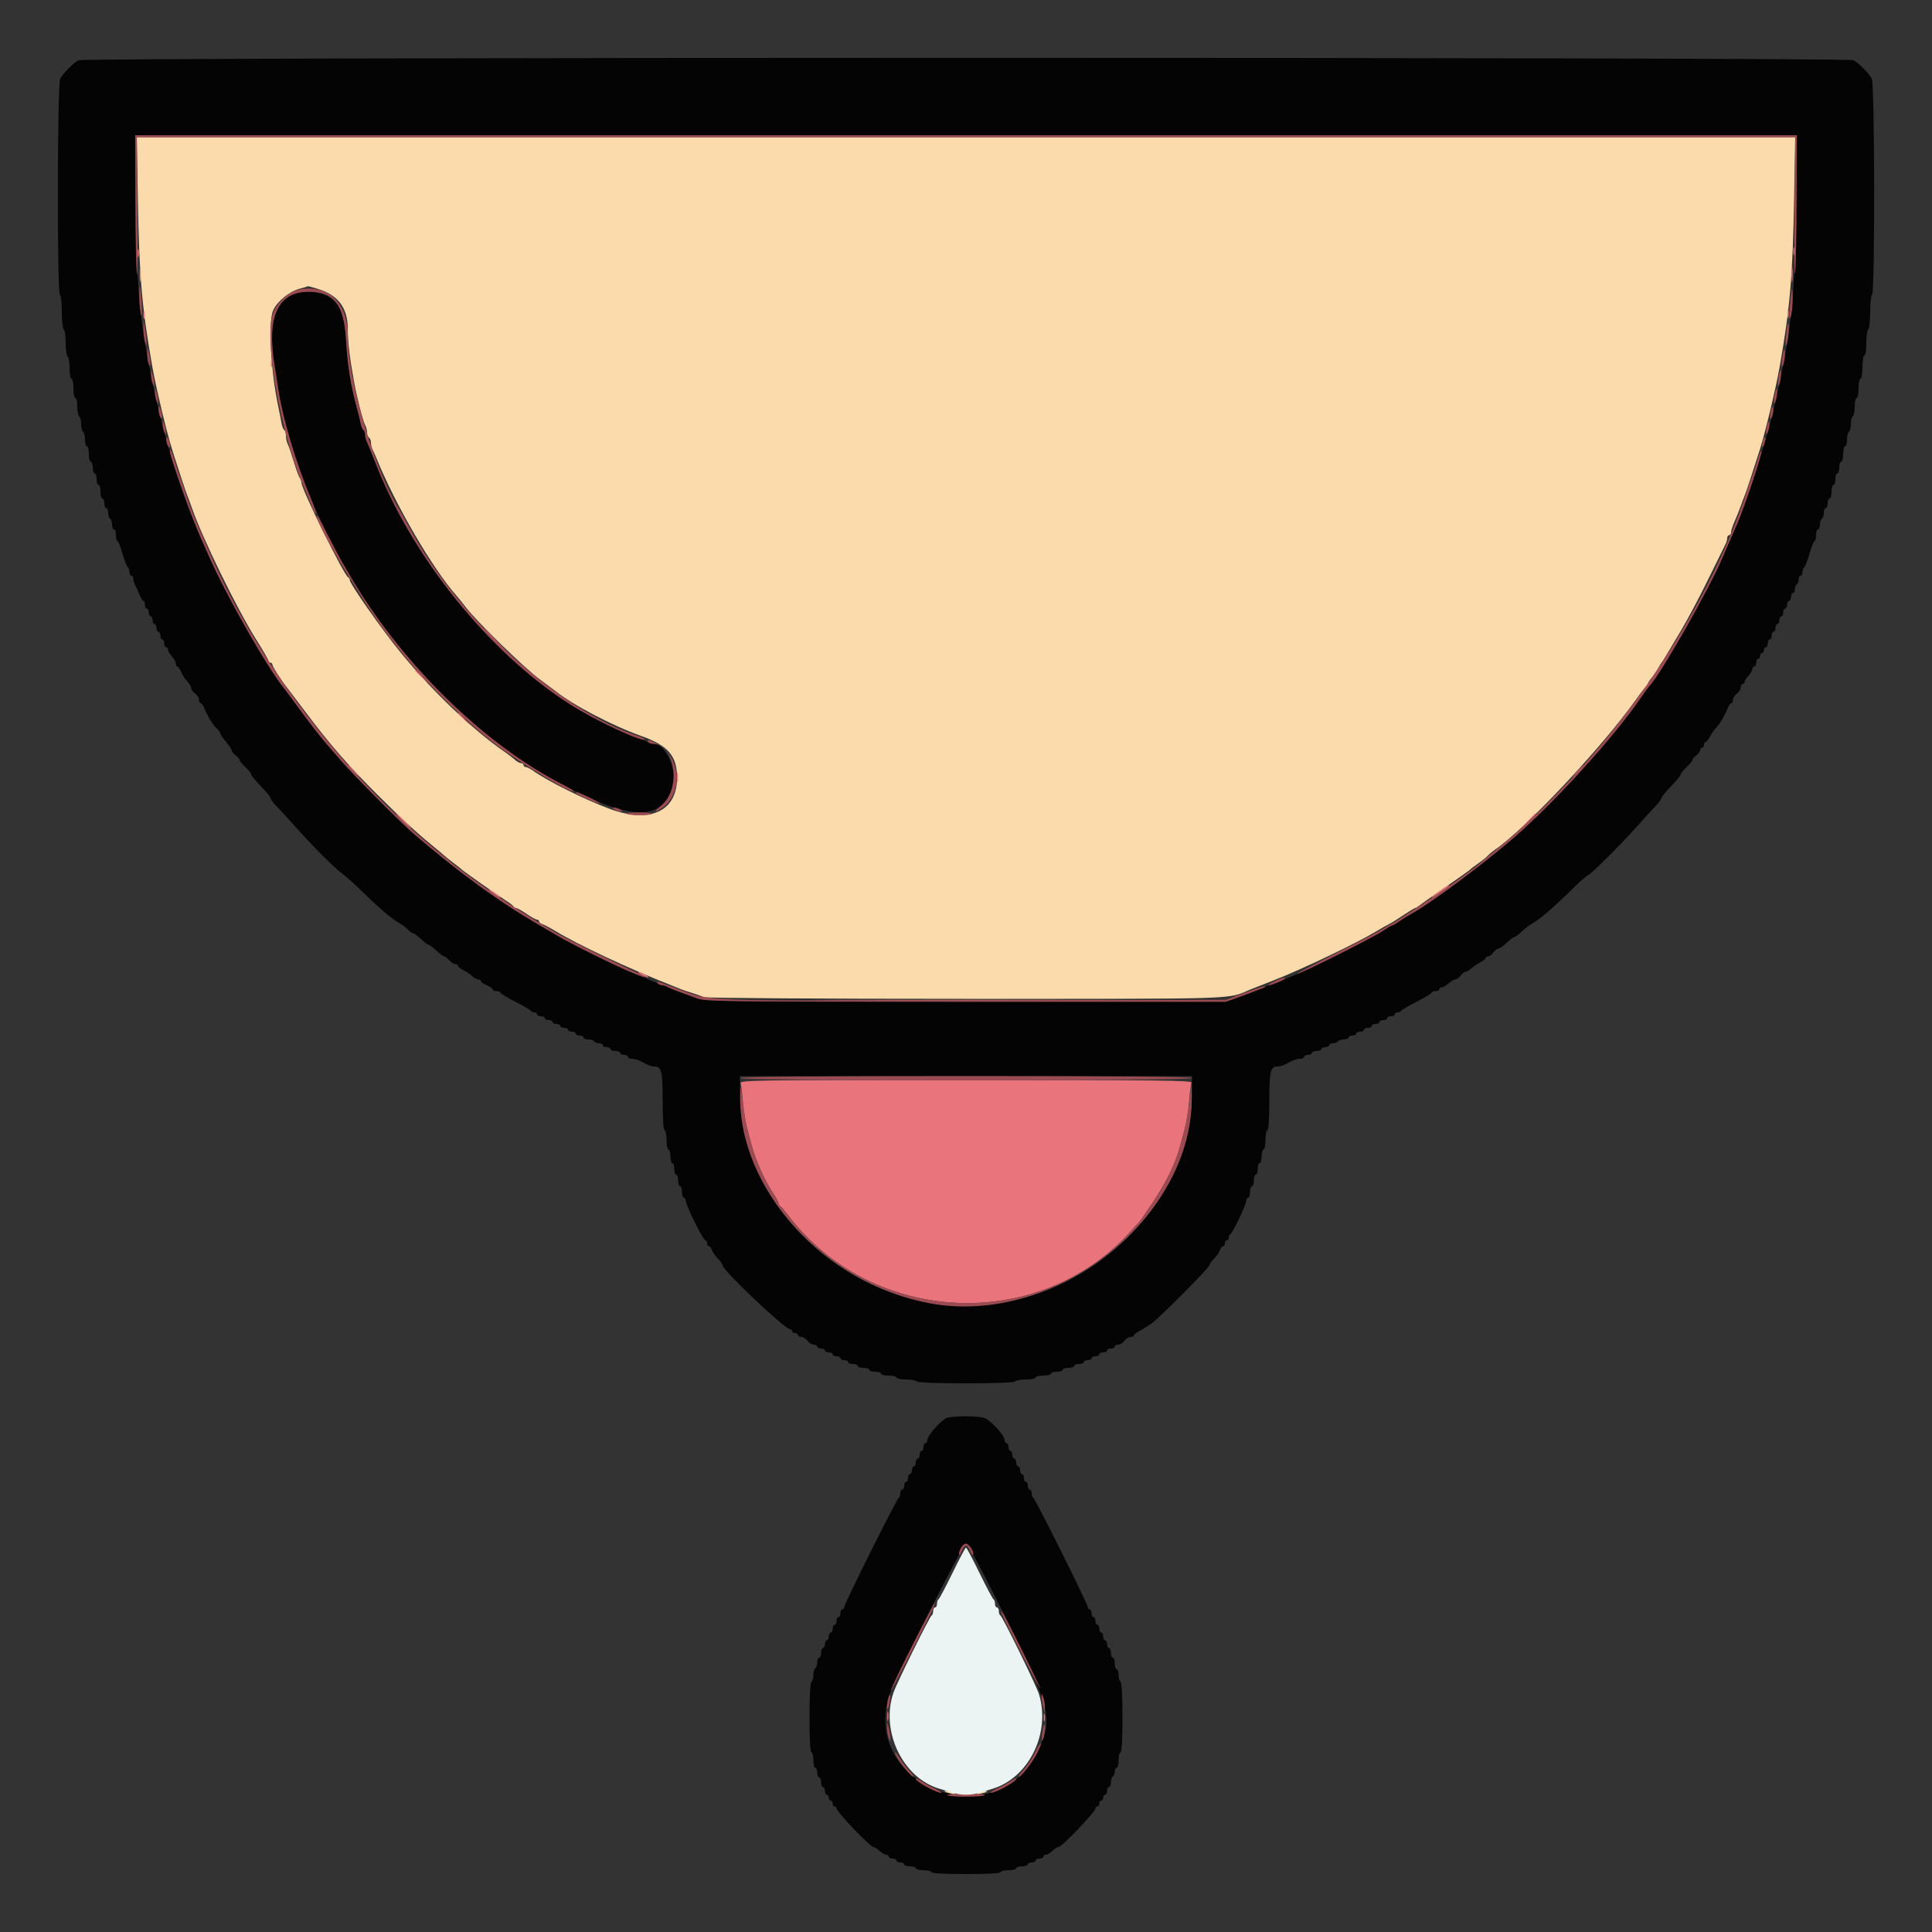 <svg id="svg" version="1.1" xmlns="http://www.w3.org/2000/svg" xmlns:xlink="http://www.w3.org/1999/xlink" width="400" height="400" viewBox="0, 0, 400,400"><rect x="0" y="0" width="400" height="400" fill="#333333" stroke="none"/><g id="svgg"><path id="path0" d="M16.200 12.482 C 15.101 13.110,13.028 15.215,12.465 16.274 C 11.858 17.415,11.795 60.626,12.400 61.000 C 12.620 61.136,12.800 62.756,12.800 64.600 C 12.800 66.444,12.980 68.064,13.200 68.200 C 13.420 68.336,13.600 69.596,13.600 71.000 C 13.600 72.404,13.780 73.664,14.000 73.800 C 14.220 73.936,14.400 75.027,14.400 76.224 C 14.400 77.421,14.580 78.400,14.800 78.400 C 15.020 78.400,15.200 79.300,15.200 80.400 C 15.200 81.500,15.380 82.400,15.600 82.400 C 15.820 82.400,16.000 83.199,16.000 84.176 C 16.000 85.153,16.180 86.064,16.400 86.200 C 16.620 86.336,16.800 87.056,16.800 87.800 C 16.800 88.544,16.980 89.264,17.200 89.400 C 17.420 89.536,17.600 90.267,17.600 91.024 C 17.600 91.781,17.780 92.400,18.000 92.400 C 18.220 92.400,18.400 93.120,18.400 94.000 C 18.400 94.880,18.580 95.600,18.800 95.600 C 19.020 95.600,19.200 96.140,19.200 96.800 C 19.200 97.460,19.380 98.000,19.600 98.000 C 19.820 98.000,20.000 98.540,20.000 99.200 C 20.000 99.860,20.180 100.400,20.400 100.400 C 20.620 100.400,20.800 101.030,20.800 101.800 C 20.800 102.570,20.980 103.200,21.200 103.200 C 21.420 103.200,21.600 103.650,21.600 104.200 C 21.600 104.750,21.780 105.200,22.000 105.200 C 22.220 105.200,22.400 105.639,22.400 106.176 C 22.400 106.713,22.580 107.264,22.800 107.400 C 23.020 107.536,23.200 108.087,23.200 108.624 C 23.200 109.161,23.380 109.600,23.600 109.600 C 23.820 109.600,24.000 110.140,24.000 110.800 C 24.000 111.460,24.137 112.000,24.305 112.000 C 24.473 112.000,24.946 113.174,25.357 114.609 C 25.768 116.043,26.261 117.314,26.452 117.432 C 26.643 117.550,26.800 117.997,26.800 118.424 C 26.800 118.851,26.980 119.200,27.200 119.200 C 27.420 119.200,27.600 119.472,27.600 119.805 C 27.600 120.138,27.768 120.723,27.974 121.105 C 28.179 121.487,28.583 122.385,28.871 123.100 C 29.160 123.815,29.531 124.400,29.698 124.400 C 29.864 124.400,30.000 124.760,30.000 125.200 C 30.000 125.640,30.180 126.000,30.400 126.000 C 30.620 126.000,30.800 126.360,30.800 126.800 C 30.800 127.240,30.980 127.600,31.200 127.600 C 31.420 127.600,31.600 127.960,31.600 128.400 C 31.600 128.840,31.780 129.200,32.000 129.200 C 32.220 129.200,32.400 129.560,32.400 130.000 C 32.400 130.440,32.580 130.800,32.800 130.800 C 33.020 130.800,33.200 131.160,33.200 131.600 C 33.200 132.040,33.380 132.400,33.600 132.400 C 33.820 132.400,34.000 132.760,34.000 133.200 C 34.000 133.640,34.180 134.000,34.400 134.000 C 34.620 134.000,34.800 134.236,34.800 134.525 C 34.800 134.813,35.160 135.436,35.600 135.908 C 36.040 136.380,36.400 137.044,36.400 137.383 C 36.400 137.722,36.536 138.000,36.702 138.000 C 36.869 138.000,37.229 138.506,37.503 139.125 C 37.776 139.744,38.360 140.636,38.800 141.108 C 39.240 141.580,39.600 142.204,39.600 142.495 C 39.600 142.786,39.960 143.283,40.400 143.600 C 40.840 143.917,41.200 144.497,41.200 144.888 C 41.200 145.280,41.362 145.600,41.561 145.600 C 41.759 145.600,42.111 146.095,42.342 146.700 C 42.922 148.221,44.065 150.073,44.900 150.846 C 45.285 151.202,45.600 151.653,45.601 151.847 C 45.601 152.041,46.141 152.830,46.800 153.600 C 47.459 154.370,47.999 155.185,47.999 155.412 C 48.000 155.638,48.360 156.083,48.800 156.400 C 49.240 156.717,49.600 157.135,49.600 157.328 C 49.600 157.521,50.140 158.183,50.800 158.800 C 51.460 159.417,52.000 160.101,52.000 160.320 C 52.000 160.539,52.900 161.638,54.000 162.761 C 55.100 163.885,56.000 164.989,56.000 165.215 C 56.000 165.442,56.585 166.230,57.300 166.968 C 58.015 167.706,59.766 169.614,61.192 171.208 C 64.928 175.385,69.167 179.626,70.904 180.924 C 71.732 181.542,73.639 183.252,75.143 184.724 C 78.581 188.089,81.348 190.438,82.729 191.161 C 83.318 191.470,84.091 192.055,84.447 192.461 C 84.803 192.868,85.271 193.200,85.488 193.200 C 85.704 193.200,86.446 193.740,87.137 194.400 C 87.828 195.060,88.548 195.600,88.737 195.600 C 88.926 195.600,89.646 196.140,90.337 196.800 C 91.028 197.460,91.746 198.000,91.934 198.000 C 92.122 198.000,92.602 198.360,93.000 198.800 C 93.398 199.240,93.966 199.600,94.262 199.600 C 94.558 199.600,94.800 199.750,94.800 199.932 C 94.800 200.115,95.295 200.520,95.900 200.832 C 96.505 201.145,97.349 201.715,97.775 202.100 C 98.202 202.485,98.787 202.800,99.075 202.800 C 99.364 202.800,99.600 202.958,99.600 203.151 C 99.600 203.345,100.140 203.727,100.800 204.000 C 101.460 204.273,102.000 204.655,102.000 204.849 C 102.000 205.042,102.360 205.200,102.800 205.200 C 103.240 205.200,103.600 205.339,103.600 205.508 C 103.600 205.678,104.995 206.529,106.700 207.400 C 108.405 208.271,109.860 209.122,109.933 209.292 C 110.007 209.461,110.322 209.600,110.633 209.600 C 110.945 209.600,111.200 209.780,111.200 210.000 C 111.200 210.220,111.560 210.400,112.000 210.400 C 112.440 210.400,112.800 210.580,112.800 210.800 C 112.800 211.020,113.160 211.200,113.600 211.200 C 114.040 211.200,114.400 211.380,114.400 211.600 C 114.400 211.820,114.760 212.000,115.200 212.000 C 115.640 212.000,116.000 212.180,116.000 212.400 C 116.000 212.620,116.360 212.800,116.800 212.800 C 117.240 212.800,117.600 212.980,117.600 213.200 C 117.600 213.420,117.960 213.600,118.400 213.600 C 118.840 213.600,119.200 213.780,119.200 214.000 C 119.200 214.220,119.560 214.400,120.000 214.400 C 120.440 214.400,120.800 214.580,120.800 214.800 C 120.800 215.020,121.239 215.200,121.776 215.200 C 122.313 215.200,122.864 215.380,123.000 215.600 C 123.136 215.820,123.597 216.000,124.024 216.000 C 124.451 216.000,124.800 216.180,124.800 216.400 C 124.800 216.620,125.160 216.800,125.600 216.800 C 126.040 216.800,126.400 216.980,126.400 217.200 C 126.400 217.420,126.850 217.600,127.400 217.600 C 127.950 217.600,128.400 217.780,128.400 218.000 C 128.400 218.220,128.760 218.400,129.200 218.400 C 129.640 218.400,130.000 218.580,130.000 218.800 C 130.000 219.020,130.362 219.200,130.805 219.200 C 131.248 219.200,131.968 219.380,132.405 219.600 C 132.842 219.820,133.558 220.180,133.995 220.400 C 134.432 220.620,135.074 220.800,135.423 220.800 C 136.972 220.800,137.200 221.718,137.200 227.971 C 137.200 231.724,137.351 234.000,137.600 234.000 C 137.820 234.000,138.000 234.900,138.000 236.000 C 138.000 237.100,138.180 238.000,138.400 238.000 C 138.620 238.000,138.800 238.630,138.800 239.400 C 138.800 240.170,138.980 240.800,139.200 240.800 C 139.420 240.800,139.600 241.340,139.600 242.000 C 139.600 242.660,139.780 243.200,140.000 243.200 C 140.220 243.200,140.400 243.740,140.400 244.400 C 140.400 245.060,140.580 245.600,140.800 245.600 C 141.020 245.600,141.200 246.140,141.200 246.800 C 141.200 247.460,141.380 248.000,141.600 248.000 C 141.820 248.000,142.000 248.304,142.000 248.676 C 142.000 249.577,145.599 256.800,146.048 256.800 C 146.242 256.800,146.400 257.070,146.400 257.400 C 146.400 257.730,146.568 258.000,146.773 258.000 C 146.978 258.000,147.262 258.366,147.404 258.813 C 147.546 259.260,148.098 260.062,148.631 260.595 C 149.164 261.128,149.600 261.737,149.600 261.949 C 149.600 262.990,162.475 275.200,163.573 275.200 C 163.808 275.200,164.000 275.380,164.000 275.600 C 164.000 275.820,164.270 276.000,164.600 276.000 C 164.930 276.000,165.200 276.180,165.200 276.400 C 165.200 276.620,165.520 276.800,165.912 276.800 C 166.303 276.800,166.883 277.160,167.200 277.600 C 167.517 278.040,168.097 278.400,168.488 278.400 C 168.880 278.400,169.200 278.580,169.200 278.800 C 169.200 279.020,169.560 279.200,170.000 279.200 C 170.440 279.200,170.800 279.380,170.800 279.600 C 170.800 279.820,171.160 280.000,171.600 280.000 C 172.040 280.000,172.400 280.180,172.400 280.400 C 172.400 280.620,172.760 280.800,173.200 280.800 C 173.640 280.800,174.000 280.980,174.000 281.200 C 174.000 281.420,174.360 281.600,174.800 281.600 C 175.240 281.600,175.600 281.780,175.600 282.000 C 175.600 282.220,176.050 282.400,176.600 282.400 C 177.150 282.400,177.600 282.580,177.600 282.800 C 177.600 283.020,178.140 283.200,178.800 283.200 C 179.460 283.200,180.000 283.380,180.000 283.600 C 180.000 283.820,180.540 284.000,181.200 284.000 C 181.860 284.000,182.400 284.180,182.400 284.400 C 182.400 284.620,183.120 284.800,184.000 284.800 C 184.880 284.800,185.600 284.980,185.600 285.200 C 185.600 285.420,186.489 285.600,187.576 285.600 C 188.663 285.600,189.664 285.780,189.800 286.000 C 189.954 286.249,193.796 286.400,200.000 286.400 C 206.204 286.400,210.046 286.249,210.200 286.000 C 210.336 285.780,211.337 285.600,212.424 285.600 C 213.511 285.600,214.400 285.420,214.400 285.200 C 214.400 284.980,215.120 284.800,216.000 284.800 C 216.880 284.800,217.600 284.620,217.600 284.400 C 217.600 284.180,218.140 284.000,218.800 284.000 C 219.460 284.000,220.000 283.820,220.000 283.600 C 220.000 283.380,220.540 283.200,221.200 283.200 C 221.860 283.200,222.400 283.020,222.400 282.800 C 222.400 282.580,222.850 282.400,223.400 282.400 C 223.950 282.400,224.400 282.220,224.400 282.000 C 224.400 281.780,224.760 281.600,225.200 281.600 C 225.640 281.600,226.000 281.420,226.000 281.200 C 226.000 280.980,226.360 280.800,226.800 280.800 C 227.240 280.800,227.600 280.620,227.600 280.400 C 227.600 280.180,227.960 280.000,228.400 280.000 C 228.840 280.000,229.200 279.820,229.200 279.600 C 229.200 279.380,229.560 279.200,230.000 279.200 C 230.440 279.200,230.800 279.020,230.800 278.800 C 230.800 278.580,231.120 278.400,231.512 278.400 C 231.903 278.400,232.483 278.040,232.800 277.600 C 233.117 277.160,233.697 276.800,234.088 276.800 C 234.480 276.800,234.800 276.650,234.800 276.468 C 234.800 276.285,235.295 275.883,235.900 275.576 C 236.505 275.268,237.630 274.569,238.400 274.023 C 240.130 272.795,250.400 262.452,250.400 261.938 C 250.400 261.732,250.836 261.128,251.369 260.595 C 251.902 260.062,252.454 259.260,252.596 258.813 C 252.738 258.366,253.022 258.000,253.227 258.000 C 253.432 258.000,253.600 257.730,253.600 257.400 C 253.600 257.070,253.780 256.800,254.000 256.800 C 254.220 256.800,254.400 256.545,254.400 256.233 C 254.400 255.922,254.541 255.607,254.714 255.533 C 255.181 255.335,258.000 249.447,258.000 248.670 C 258.000 248.302,258.180 248.000,258.400 248.000 C 258.620 248.000,258.800 247.460,258.800 246.800 C 258.800 246.140,258.980 245.600,259.200 245.600 C 259.420 245.600,259.600 245.060,259.600 244.400 C 259.600 243.740,259.780 243.200,260.000 243.200 C 260.220 243.200,260.400 242.660,260.400 242.000 C 260.400 241.340,260.580 240.800,260.800 240.800 C 261.020 240.800,261.200 240.170,261.200 239.400 C 261.200 238.630,261.380 238.000,261.600 238.000 C 261.820 238.000,262.000 237.100,262.000 236.000 C 262.000 234.900,262.180 234.000,262.400 234.000 C 262.649 234.000,262.800 231.724,262.800 227.971 C 262.800 221.718,263.028 220.800,264.577 220.800 C 264.926 220.800,265.568 220.620,266.005 220.400 C 266.442 220.180,267.158 219.820,267.595 219.600 C 268.032 219.380,268.752 219.200,269.195 219.200 C 269.638 219.200,270.000 219.020,270.000 218.800 C 270.000 218.580,270.360 218.400,270.800 218.400 C 271.240 218.400,271.600 218.220,271.600 218.000 C 271.600 217.780,272.050 217.600,272.600 217.600 C 273.150 217.600,273.600 217.420,273.600 217.200 C 273.600 216.980,273.960 216.800,274.400 216.800 C 274.840 216.800,275.200 216.620,275.200 216.400 C 275.200 216.180,275.549 216.000,275.976 216.000 C 276.403 216.000,276.864 215.820,277.000 215.600 C 277.136 215.380,277.687 215.200,278.224 215.200 C 278.761 215.200,279.200 215.020,279.200 214.800 C 279.200 214.580,279.560 214.400,280.000 214.400 C 280.440 214.400,280.800 214.220,280.800 214.000 C 280.800 213.780,281.160 213.600,281.600 213.600 C 282.040 213.600,282.400 213.420,282.400 213.200 C 282.400 212.980,282.760 212.800,283.200 212.800 C 283.640 212.800,284.000 212.620,284.000 212.400 C 284.000 212.180,284.360 212.000,284.800 212.000 C 285.240 212.000,285.600 211.820,285.600 211.600 C 285.600 211.380,285.960 211.200,286.400 211.200 C 286.840 211.200,287.200 211.020,287.200 210.800 C 287.200 210.580,287.560 210.400,288.000 210.400 C 288.440 210.400,288.800 210.220,288.800 210.000 C 288.800 209.780,289.055 209.600,289.367 209.600 C 289.678 209.600,289.993 209.461,290.067 209.292 C 290.140 209.122,291.595 208.271,293.300 207.400 C 295.005 206.529,296.400 205.678,296.400 205.508 C 296.400 205.339,296.760 205.200,297.200 205.200 C 297.640 205.200,298.000 205.020,298.000 204.800 C 298.000 204.580,298.236 204.400,298.525 204.400 C 298.813 204.400,299.436 204.040,299.908 203.600 C 300.380 203.160,301.004 202.800,301.295 202.800 C 301.586 202.800,302.083 202.440,302.400 202.000 C 302.717 201.560,303.173 201.200,303.413 201.200 C 303.653 201.200,304.198 200.885,304.625 200.500 C 305.051 200.115,305.895 199.545,306.500 199.232 C 307.105 198.920,307.600 198.515,307.600 198.332 C 307.600 198.150,307.830 198.000,308.112 198.000 C 308.393 198.000,308.883 197.640,309.200 197.200 C 309.517 196.760,309.980 196.400,310.229 196.400 C 310.478 196.400,311.246 195.860,311.937 195.200 C 312.628 194.540,313.348 194.000,313.537 194.000 C 313.726 194.000,314.431 193.475,315.103 192.833 C 315.775 192.190,316.779 191.425,317.333 191.133 C 318.722 190.399,321.539 187.977,325.277 184.300 C 327.010 182.595,328.584 181.200,328.774 181.200 C 329.211 181.200,335.830 174.610,339.000 171.019 C 340.320 169.524,341.985 167.699,342.700 166.964 C 343.415 166.228,344.000 165.442,344.000 165.215 C 344.000 164.989,344.900 163.885,346.000 162.761 C 347.100 161.638,348.000 160.539,348.000 160.320 C 348.000 160.101,348.540 159.417,349.200 158.800 C 349.860 158.183,350.400 157.521,350.400 157.328 C 350.400 157.135,350.760 156.717,351.200 156.400 C 351.640 156.083,352.000 155.593,352.000 155.312 C 352.000 155.030,352.180 154.800,352.400 154.800 C 352.620 154.800,352.800 154.530,352.800 154.200 C 352.800 153.870,352.950 153.600,353.132 153.600 C 353.315 153.600,353.719 153.105,354.030 152.500 C 354.340 151.895,354.866 151.130,355.197 150.799 C 355.967 150.031,357.119 148.113,357.658 146.700 C 357.889 146.095,358.241 145.600,358.439 145.600 C 358.638 145.600,358.800 145.280,358.800 144.888 C 358.800 144.497,359.160 143.917,359.600 143.600 C 360.040 143.283,360.400 142.703,360.400 142.312 C 360.400 141.920,360.580 141.600,360.800 141.600 C 361.020 141.600,361.200 141.412,361.200 141.183 C 361.200 140.954,361.560 140.380,362.000 139.908 C 362.440 139.436,362.800 138.813,362.800 138.525 C 362.800 138.236,362.980 138.000,363.200 138.000 C 363.420 138.000,363.600 137.640,363.600 137.200 C 363.600 136.760,363.780 136.400,364.000 136.400 C 364.220 136.400,364.400 136.130,364.400 135.800 C 364.400 135.470,364.580 135.200,364.800 135.200 C 365.020 135.200,365.200 134.930,365.200 134.600 C 365.200 134.270,365.380 134.000,365.600 134.000 C 365.820 134.000,366.000 133.640,366.000 133.200 C 366.000 132.760,366.180 132.400,366.400 132.400 C 366.620 132.400,366.800 132.040,366.800 131.600 C 366.800 131.160,366.980 130.800,367.200 130.800 C 367.420 130.800,367.600 130.440,367.600 130.000 C 367.600 129.560,367.780 129.200,368.000 129.200 C 368.220 129.200,368.400 128.840,368.400 128.400 C 368.400 127.960,368.580 127.600,368.800 127.600 C 369.020 127.600,369.200 127.240,369.200 126.800 C 369.200 126.360,369.380 126.000,369.600 126.000 C 369.820 126.000,370.000 125.640,370.000 125.200 C 370.000 124.760,370.180 124.400,370.400 124.400 C 370.620 124.400,370.800 124.040,370.800 123.600 C 370.800 123.160,370.980 122.800,371.200 122.800 C 371.420 122.800,371.600 122.451,371.600 122.024 C 371.600 121.597,371.780 121.136,372.000 121.000 C 372.220 120.864,372.400 120.403,372.400 119.976 C 372.400 119.549,372.580 119.200,372.800 119.200 C 373.020 119.200,373.200 118.851,373.200 118.424 C 373.200 117.997,373.357 117.550,373.548 117.432 C 373.739 117.314,374.232 116.043,374.643 114.609 C 375.054 113.174,375.527 112.000,375.695 112.000 C 375.863 112.000,376.000 111.460,376.000 110.800 C 376.000 110.140,376.180 109.600,376.400 109.600 C 376.620 109.600,376.800 109.161,376.800 108.624 C 376.800 108.087,376.980 107.536,377.200 107.400 C 377.420 107.264,377.600 106.713,377.600 106.176 C 377.600 105.639,377.780 105.200,378.000 105.200 C 378.220 105.200,378.400 104.750,378.400 104.200 C 378.400 103.650,378.580 103.200,378.800 103.200 C 379.020 103.200,379.200 102.570,379.200 101.800 C 379.200 101.030,379.380 100.400,379.600 100.400 C 379.820 100.400,380.000 99.860,380.000 99.200 C 380.000 98.540,380.180 98.000,380.400 98.000 C 380.620 98.000,380.800 97.460,380.800 96.800 C 380.800 96.140,380.980 95.600,381.200 95.600 C 381.420 95.600,381.600 94.880,381.600 94.000 C 381.600 93.120,381.780 92.400,382.000 92.400 C 382.220 92.400,382.400 91.781,382.400 91.024 C 382.400 90.267,382.580 89.536,382.800 89.400 C 383.020 89.264,383.200 88.544,383.200 87.800 C 383.200 87.056,383.380 86.336,383.600 86.200 C 383.820 86.064,384.000 85.153,384.000 84.176 C 384.000 83.199,384.180 82.400,384.400 82.400 C 384.620 82.400,384.800 81.500,384.800 80.400 C 384.800 79.300,384.980 78.400,385.200 78.400 C 385.422 78.400,385.600 77.333,385.600 76.000 C 385.600 74.667,385.778 73.600,386.000 73.600 C 386.225 73.600,386.400 72.475,386.400 71.024 C 386.400 69.607,386.580 68.336,386.800 68.200 C 387.020 68.064,387.200 66.444,387.200 64.600 C 387.200 62.756,387.380 61.136,387.600 61.000 C 388.205 60.626,388.142 17.415,387.535 16.274 C 386.938 15.150,384.850 13.062,383.726 12.465 C 382.476 11.800,17.363 11.817,16.200 12.482 M371.849 42.900 C 371.561 62.644,370.899 68.609,367.199 84.800 C 365.796 90.944,361.553 104.190,359.512 108.802 C 358.420 111.269,357.338 113.753,356.559 115.583 C 353.830 121.992,343.975 139.331,341.583 141.930 C 341.244 142.298,340.355 143.500,339.608 144.600 C 334.202 152.556,321.482 166.539,313.228 173.600 C 306.492 179.363,296.308 186.920,292.200 189.204 C 291.320 189.693,290.122 190.433,289.538 190.847 C 288.954 191.261,288.357 191.600,288.210 191.600 C 288.064 191.600,287.192 192.115,286.272 192.744 C 284.540 193.928,271.567 200.464,268.400 201.747 C 267.410 202.149,265.837 202.820,264.904 203.238 C 263.972 203.657,263.024 204.000,262.799 204.000 C 262.574 204.000,262.077 204.159,261.695 204.353 C 260.566 204.927,259.160 205.490,256.400 206.474 L 253.800 207.400 200.000 207.400 C 150.922 207.400,146.042 207.342,144.400 206.738 C 141.573 205.698,139.081 204.758,138.100 204.363 C 137.605 204.163,136.795 203.838,136.300 203.641 C 135.805 203.443,134.770 203.007,134.000 202.672 C 133.230 202.337,131.668 201.696,130.530 201.249 C 127.952 200.236,118.124 195.326,115.187 193.585 C 113.984 192.872,112.460 191.977,111.800 191.598 C 103.397 186.760,95.125 180.750,85.486 172.476 C 83.020 170.360,72.890 160.149,70.567 157.439 C 69.265 155.920,68.020 154.480,67.800 154.238 C 66.747 153.082,63.958 149.498,61.712 146.415 C 60.343 144.537,59.074 142.820,58.890 142.600 C 55.481 138.503,46.970 123.550,43.239 115.100 C 42.778 114.055,42.049 112.420,41.621 111.468 C 37.028 101.257,32.819 86.852,30.381 73.000 C 28.712 63.520,28.376 58.988,28.150 42.900 L 27.940 28.000 200.004 28.000 L 372.067 28.000 371.849 42.900 M60.600 60.866 C 56.681 63.028,55.536 67.480,56.821 75.554 C 57.053 77.009,57.438 79.460,57.676 81.000 C 59.220 90.963,64.829 106.100,70.720 116.200 C 71.105 116.860,71.945 118.300,72.587 119.400 C 82.196 135.872,98.659 152.591,113.281 160.726 C 128.666 169.286,135.379 170.318,138.833 164.654 C 140.846 161.351,138.406 154.003,135.295 154.000 C 135.017 154.000,134.477 153.834,134.095 153.631 C 133.713 153.428,131.870 152.671,130.000 151.949 C 108.937 143.812,87.248 120.466,77.650 95.600 C 76.928 93.730,76.172 91.887,75.969 91.505 C 75.766 91.123,75.600 90.459,75.600 90.029 C 75.600 89.599,75.441 89.149,75.246 89.029 C 75.051 88.908,74.796 88.313,74.679 87.705 C 74.562 87.097,74.268 85.880,74.027 85.000 C 72.648 79.969,71.974 75.871,71.660 70.593 C 71.329 65.017,70.643 63.236,68.164 61.513 C 66.450 60.322,62.239 59.962,60.600 60.866 M246.791 226.100 C 246.730 249.528,224.692 270.384,200.000 270.384 C 175.281 270.384,153.200 249.451,153.200 226.017 L 153.200 222.800 200.000 222.800 L 246.800 222.800 246.791 226.100 M195.800 293.670 C 194.512 294.387,192.000 297.305,192.000 298.084 C 192.000 298.478,191.820 298.800,191.600 298.800 C 191.380 298.800,191.200 299.160,191.200 299.600 C 191.200 300.040,191.020 300.400,190.800 300.400 C 190.580 300.400,190.400 300.760,190.400 301.200 C 190.400 301.640,190.220 302.000,190.000 302.000 C 189.780 302.000,189.600 302.360,189.600 302.800 C 189.600 303.240,189.420 303.600,189.200 303.600 C 188.980 303.600,188.800 303.960,188.800 304.400 C 188.800 304.840,188.620 305.200,188.400 305.200 C 188.180 305.200,188.000 305.560,188.000 306.000 C 188.000 306.440,187.820 306.800,187.600 306.800 C 187.380 306.800,187.200 307.160,187.200 307.600 C 187.200 308.040,187.020 308.400,186.800 308.400 C 186.580 308.400,186.400 308.745,186.400 309.167 C 186.400 309.588,186.262 309.993,186.093 310.067 C 185.682 310.246,174.791 332.064,174.796 332.700 C 174.798 332.975,174.620 333.200,174.400 333.200 C 174.180 333.200,174.000 333.560,174.000 334.000 C 174.000 334.440,173.820 334.800,173.600 334.800 C 173.380 334.800,173.200 335.160,173.200 335.600 C 173.200 336.040,173.020 336.400,172.800 336.400 C 172.580 336.400,172.400 336.760,172.400 337.200 C 172.400 337.640,172.220 338.000,172.000 338.000 C 171.780 338.000,171.600 338.360,171.600 338.800 C 171.600 339.240,171.420 339.600,171.200 339.600 C 170.980 339.600,170.800 339.960,170.800 340.400 C 170.800 340.840,170.620 341.200,170.400 341.200 C 170.180 341.200,170.000 341.650,170.000 342.200 C 170.000 342.750,169.820 343.200,169.600 343.200 C 169.380 343.200,169.200 343.639,169.200 344.176 C 169.200 344.713,169.020 345.264,168.800 345.400 C 168.580 345.536,168.400 346.166,168.400 346.800 C 168.400 347.434,168.220 348.064,168.000 348.200 C 167.757 348.350,167.600 351.271,167.600 355.624 C 167.600 360.141,167.748 362.800,168.000 362.800 C 168.220 362.800,168.400 363.520,168.400 364.400 C 168.400 365.280,168.580 366.000,168.800 366.000 C 169.020 366.000,169.200 366.450,169.200 367.000 C 169.200 367.550,169.380 368.000,169.600 368.000 C 169.820 368.000,170.000 368.450,170.000 369.000 C 170.000 369.550,170.180 370.000,170.400 370.000 C 170.620 370.000,170.800 370.360,170.800 370.800 C 170.800 371.240,170.980 371.600,171.200 371.600 C 171.420 371.600,171.600 371.870,171.600 372.200 C 171.600 372.530,171.780 372.800,172.000 372.800 C 172.220 372.800,172.400 373.070,172.400 373.400 C 172.400 373.730,172.580 374.000,172.800 374.000 C 173.020 374.000,173.200 374.174,173.200 374.387 C 173.200 375.124,180.147 382.400,180.852 382.400 C 181.062 382.400,181.620 382.760,182.092 383.200 C 182.564 383.640,183.187 384.000,183.475 384.000 C 183.764 384.000,184.000 384.180,184.000 384.400 C 184.000 384.620,184.360 384.800,184.800 384.800 C 185.240 384.800,185.600 384.980,185.600 385.200 C 185.600 385.420,185.960 385.600,186.400 385.600 C 186.840 385.600,187.200 385.780,187.200 386.000 C 187.200 386.220,187.740 386.400,188.400 386.400 C 189.060 386.400,189.600 386.580,189.600 386.800 C 189.600 387.020,190.320 387.200,191.200 387.200 C 192.080 387.200,192.800 387.380,192.800 387.600 C 192.800 387.852,195.467 388.000,200.000 388.000 C 204.533 388.000,207.200 387.852,207.200 387.600 C 207.200 387.380,207.920 387.200,208.800 387.200 C 209.680 387.200,210.400 387.020,210.400 386.800 C 210.400 386.580,210.940 386.400,211.600 386.400 C 212.260 386.400,212.800 386.220,212.800 386.000 C 212.800 385.780,213.160 385.600,213.600 385.600 C 214.040 385.600,214.400 385.420,214.400 385.200 C 214.400 384.980,214.760 384.800,215.200 384.800 C 215.640 384.800,216.000 384.620,216.000 384.400 C 216.000 384.180,216.236 384.000,216.525 384.000 C 216.813 384.000,217.436 383.640,217.908 383.200 C 218.380 382.760,218.938 382.400,219.148 382.400 C 219.853 382.400,226.800 375.124,226.800 374.387 C 226.800 374.174,226.980 374.000,227.200 374.000 C 227.420 374.000,227.600 373.730,227.600 373.400 C 227.600 373.070,227.780 372.800,228.000 372.800 C 228.220 372.800,228.400 372.530,228.400 372.200 C 228.400 371.870,228.580 371.600,228.800 371.600 C 229.020 371.600,229.200 371.240,229.200 370.800 C 229.200 370.360,229.380 370.000,229.600 370.000 C 229.820 370.000,230.000 369.561,230.000 369.024 C 230.000 368.487,230.180 367.936,230.400 367.800 C 230.620 367.664,230.800 367.203,230.800 366.776 C 230.800 366.349,230.980 366.000,231.200 366.000 C 231.420 366.000,231.600 365.280,231.600 364.400 C 231.600 363.520,231.780 362.800,232.000 362.800 C 232.252 362.800,232.400 360.141,232.400 355.624 C 232.400 351.271,232.243 348.350,232.000 348.200 C 231.780 348.064,231.600 347.423,231.600 346.776 C 231.600 346.129,231.420 345.600,231.200 345.600 C 230.980 345.600,230.800 345.060,230.800 344.400 C 230.800 343.740,230.620 343.200,230.400 343.200 C 230.180 343.200,230.000 342.750,230.000 342.200 C 230.000 341.650,229.820 341.200,229.600 341.200 C 229.380 341.200,229.200 340.840,229.200 340.400 C 229.200 339.960,229.020 339.600,228.800 339.600 C 228.580 339.600,228.400 339.240,228.400 338.800 C 228.400 338.360,228.220 338.000,228.000 338.000 C 227.780 338.000,227.600 337.640,227.600 337.200 C 227.600 336.760,227.420 336.400,227.200 336.400 C 226.980 336.400,226.800 336.040,226.800 335.600 C 226.800 335.160,226.620 334.800,226.400 334.800 C 226.180 334.800,226.000 334.440,226.000 334.000 C 226.000 333.560,225.820 333.200,225.600 333.200 C 225.380 333.200,225.202 332.975,225.204 332.700 C 225.209 332.064,214.318 310.246,213.907 310.067 C 213.738 309.993,213.600 309.588,213.600 309.167 C 213.600 308.745,213.420 308.400,213.200 308.400 C 212.980 308.400,212.800 308.040,212.800 307.600 C 212.800 307.160,212.620 306.800,212.400 306.800 C 212.180 306.800,212.000 306.440,212.000 306.000 C 212.000 305.560,211.820 305.200,211.600 305.200 C 211.380 305.200,211.200 304.840,211.200 304.400 C 211.200 303.960,211.020 303.600,210.800 303.600 C 210.580 303.600,210.400 303.240,210.400 302.800 C 210.400 302.360,210.220 302.000,210.000 302.000 C 209.780 302.000,209.600 301.640,209.600 301.200 C 209.600 300.760,209.420 300.400,209.200 300.400 C 208.980 300.400,208.800 300.040,208.800 299.600 C 208.800 299.160,208.620 298.800,208.400 298.800 C 208.180 298.800,208.000 298.478,208.000 298.084 C 208.000 297.291,205.504 294.482,204.105 293.700 C 202.992 293.078,196.903 293.056,195.800 293.670 M208.093 334.715 C 217.543 353.741,218.063 355.840,214.956 362.416 C 206.521 380.274,178.769 370.443,183.959 351.435 C 184.736 348.587,199.340 319.634,200.000 319.632 C 200.391 319.631,203.212 324.888,208.093 334.715 " stroke="none" fill="#050404" fill-rule="evenodd"></path><path id="path1" d="M28.542 40.900 C 28.817 57.278,29.364 63.660,31.550 76.000 C 32.323 80.367,34.470 89.343,35.615 93.000 C 36.827 96.870,38.490 101.911,38.781 102.600 C 38.967 103.040,39.336 104.030,39.600 104.800 C 41.823 111.274,48.983 125.965,53.120 132.542 C 54.484 134.710,55.600 136.645,55.600 136.842 C 55.600 137.039,55.780 137.200,56.000 137.200 C 56.220 137.200,56.400 137.393,56.400 137.628 C 56.400 138.015,58.228 140.867,59.453 142.391 C 59.723 142.726,61.426 144.980,63.240 147.400 C 68.207 154.030,72.243 158.671,78.198 164.600 C 83.076 169.457,86.283 172.432,89.200 174.806 C 90.410 175.791,91.641 176.825,91.935 177.104 C 92.229 177.384,93.129 178.103,93.935 178.704 C 94.741 179.304,95.490 179.898,95.600 180.023 C 95.893 180.357,103.444 185.667,104.930 186.584 C 105.628 187.015,106.260 187.510,106.333 187.684 C 106.407 187.858,106.644 188.000,106.861 188.000 C 107.078 188.000,108.041 188.540,109.000 189.200 C 109.959 189.860,110.937 190.400,111.172 190.400 C 111.407 190.400,111.600 190.559,111.600 190.753 C 111.600 190.948,111.915 191.210,112.300 191.336 C 112.685 191.462,113.900 192.108,115.000 192.772 C 119.879 195.718,130.184 200.539,139.100 204.046 C 139.595 204.241,140.405 204.568,140.900 204.774 C 141.395 204.979,142.520 205.361,143.400 205.623 C 144.280 205.884,145.313 206.256,145.695 206.449 C 146.083 206.645,169.999 206.800,199.868 206.800 C 258.241 206.800,253.937 206.945,259.000 204.810 C 259.440 204.625,261.510 203.811,263.600 203.003 C 269.424 200.749,280.914 195.267,285.000 192.793 C 286.100 192.127,287.270 191.465,287.600 191.322 C 287.930 191.179,289.225 190.373,290.478 189.531 C 291.731 188.689,292.864 188.000,292.995 188.000 C 293.126 188.000,293.451 187.813,293.717 187.584 C 293.983 187.355,296.450 185.615,299.200 183.719 C 301.950 181.822,304.290 180.156,304.400 180.016 C 304.510 179.876,305.230 179.329,306.000 178.800 C 306.770 178.271,307.670 177.549,308.000 177.197 C 308.330 176.844,309.015 176.271,309.522 175.924 C 315.868 171.584,331.709 154.709,338.740 144.800 C 339.755 143.370,340.723 142.140,340.893 142.067 C 341.062 141.993,341.200 141.761,341.200 141.550 C 341.200 141.339,341.531 140.811,341.936 140.377 C 342.341 139.942,342.926 139.095,343.235 138.493 C 343.545 137.892,343.889 137.310,343.999 137.200 C 344.110 137.090,344.462 136.550,344.781 136.000 C 345.101 135.450,346.499 133.110,347.889 130.800 C 349.278 128.490,351.863 123.630,353.634 120.000 C 355.404 116.370,357.021 113.087,357.226 112.705 C 357.432 112.323,357.600 111.738,357.600 111.405 C 357.600 111.072,357.780 110.800,358.000 110.800 C 358.220 110.800,358.400 110.528,358.400 110.196 C 358.400 109.863,358.739 108.828,359.153 107.896 C 359.567 106.963,360.125 105.570,360.393 104.800 C 360.661 104.030,361.033 103.040,361.219 102.600 C 361.510 101.911,363.173 96.870,364.385 93.000 C 365.530 89.343,367.677 80.367,368.450 76.000 C 370.590 63.919,371.173 57.113,371.457 40.900 L 371.676 28.400 200.004 28.400 L 28.331 28.400 28.542 40.900 M65.776 59.808 C 70.012 61.093,72.000 63.732,72.000 68.071 C 72.000 70.668,72.397 74.047,73.260 78.800 C 73.934 82.509,75.096 87.050,75.639 88.095 C 75.838 88.477,76.000 89.141,76.000 89.571 C 76.000 90.001,76.180 90.464,76.400 90.600 C 76.620 90.736,76.800 91.199,76.800 91.629 C 76.800 92.059,76.959 92.723,77.153 93.105 C 77.348 93.487,77.689 94.250,77.913 94.800 C 81.892 104.605,89.538 117.723,94.600 123.431 C 94.820 123.679,95.720 124.800,96.600 125.922 C 98.968 128.941,108.609 138.331,111.600 140.532 C 113.030 141.584,114.470 142.662,114.800 142.928 C 118.514 145.920,126.647 150.197,132.800 152.394 C 138.402 154.394,140.219 156.553,140.175 161.161 C 140.109 168.038,134.509 170.550,126.166 167.443 C 120.982 165.512,113.444 161.755,110.338 159.553 C 109.754 159.139,109.079 158.800,108.838 158.800 C 108.597 158.800,108.400 158.620,108.400 158.400 C 108.400 158.180,108.164 158.000,107.875 158.000 C 107.587 158.000,107.002 157.680,106.575 157.289 C 106.149 156.898,105.170 156.142,104.400 155.608 C 97.872 151.086,89.532 143.128,83.085 135.269 C 79.139 130.458,72.400 120.857,72.400 120.045 C 72.400 119.837,72.265 119.607,72.100 119.533 C 71.228 119.146,62.400 101.264,62.400 99.884 C 62.400 99.596,62.252 99.189,62.072 98.980 C 61.892 98.771,61.333 97.250,60.831 95.600 C 60.329 93.950,59.756 92.287,59.559 91.905 C 59.362 91.523,59.200 90.769,59.200 90.229 C 59.200 89.689,59.040 89.148,58.844 89.027 C 58.649 88.906,58.388 88.221,58.266 87.504 C 58.144 86.787,57.853 85.300,57.618 84.200 C 56.033 76.758,55.497 66.468,56.576 64.193 C 57.458 62.336,59.923 60.345,62.049 59.774 C 63.012 59.516,63.800 59.283,63.800 59.257 C 63.800 59.230,64.689 59.478,65.776 59.808 M195.633 370.944 C 195.725 371.023,196.340 371.208,197.000 371.356 C 197.876 371.552,198.038 371.515,197.600 371.218 C 197.060 370.853,195.232 370.598,195.633 370.944 M202.400 371.218 C 201.962 371.515,202.124 371.552,203.000 371.356 C 204.471 371.027,204.790 370.798,203.767 370.806 C 203.345 370.809,202.730 370.995,202.400 371.218 " stroke="none" fill="#fbdbab" fill-rule="evenodd"></path><path id="path2" d="M371.293 52.000 C 371.293 52.770,371.375 53.085,371.476 52.700 C 371.576 52.315,371.576 51.685,371.476 51.300 C 371.375 50.915,371.293 51.230,371.293 52.000 M28.493 52.400 C 28.493 53.170,28.575 53.485,28.676 53.100 C 28.776 52.715,28.776 52.085,28.676 51.700 C 28.575 51.315,28.493 51.630,28.493 52.400 M28.928 56.800 C 28.928 58.230,29.001 58.815,29.089 58.100 C 29.178 57.385,29.178 56.215,29.089 55.500 C 29.001 54.785,28.928 55.370,28.928 56.800 M370.928 56.800 C 370.928 58.230,371.001 58.815,371.089 58.100 C 371.178 57.385,371.178 56.215,371.089 55.500 C 371.001 54.785,370.928 55.370,370.928 56.800 M370.101 65.000 C 370.105 65.880,370.187 66.193,370.283 65.695 C 370.379 65.198,370.375 64.478,370.275 64.095 C 370.175 63.713,370.096 64.120,370.101 65.000 M29.693 65.200 C 29.693 65.970,29.775 66.285,29.876 65.900 C 29.976 65.515,29.976 64.885,29.876 64.500 C 29.775 64.115,29.693 64.430,29.693 65.200 M56.093 75.200 C 56.093 75.970,56.175 76.285,56.276 75.900 C 56.376 75.515,56.376 74.885,56.276 74.500 C 56.175 74.115,56.093 74.430,56.093 75.200 M100.000 130.110 C 100.000 130.171,101.395 131.566,103.100 133.210 L 106.200 136.200 103.210 133.100 C 100.433 130.221,100.000 129.817,100.000 130.110 M86.000 138.925 C 86.000 138.994,86.585 139.579,87.300 140.225 L 88.600 141.400 87.425 140.100 C 86.330 138.888,86.000 138.616,86.000 138.925 M94.800 147.725 C 94.800 147.794,95.385 148.379,96.100 149.025 L 97.400 150.200 96.225 148.900 C 95.130 147.688,94.800 147.416,94.800 147.725 M72.000 158.525 C 72.000 158.594,72.585 159.179,73.300 159.825 L 74.600 161.000 73.425 159.700 C 72.330 158.488,72.000 158.216,72.000 158.525 M326.575 159.700 L 325.400 161.000 326.700 159.825 C 327.415 159.179,328.000 158.594,328.000 158.525 C 328.000 158.216,327.670 158.488,326.575 159.700 M140.101 161.000 C 140.105 161.880,140.187 162.193,140.283 161.695 C 140.379 161.198,140.375 160.478,140.275 160.095 C 140.175 159.713,140.096 160.120,140.101 161.000 M83.400 170.000 C 84.259 170.880,85.052 171.600,85.162 171.600 C 85.272 171.600,84.659 170.880,83.800 170.000 C 82.941 169.120,82.148 168.400,82.038 168.400 C 81.928 168.400,82.541 169.120,83.400 170.000 M316.181 170.100 L 314.600 171.800 316.300 170.219 C 317.881 168.748,318.184 168.400,317.881 168.400 C 317.816 168.400,317.051 169.165,316.181 170.100 M298.100 184.440 C 297.165 185.102,296.400 185.733,296.400 185.841 C 296.400 185.950,297.210 185.481,298.200 184.800 C 299.190 184.119,300.000 183.480,300.000 183.381 C 300.000 183.105,299.924 183.148,298.100 184.440 M101.200 184.146 C 101.200 184.256,101.740 184.730,102.400 185.200 C 103.060 185.670,103.600 185.964,103.600 185.854 C 103.600 185.744,103.060 185.270,102.400 184.800 C 101.740 184.330,101.200 184.036,101.200 184.146 M132.800 201.800 C 133.350 202.114,133.980 202.372,134.200 202.372 C 134.420 202.372,134.150 202.114,133.600 201.800 C 133.050 201.486,132.420 201.228,132.200 201.228 C 131.980 201.228,132.250 201.486,132.800 201.800 M173.900 207.100 C 188.255 207.158,211.745 207.158,226.100 207.100 C 240.455 207.042,228.710 206.994,200.000 206.994 C 171.290 206.994,159.545 207.042,173.900 207.100 M153.348 224.300 C 153.459 224.685,153.671 226.440,153.819 228.200 C 153.967 229.960,154.354 232.390,154.679 233.600 C 155.004 234.810,155.413 236.340,155.589 237.000 C 156.450 240.237,158.320 244.428,160.084 247.072 C 160.698 247.992,161.200 248.922,161.200 249.139 C 161.200 249.356,161.335 249.593,161.500 249.667 C 161.665 249.740,162.439 250.638,163.220 251.663 C 180.534 274.378,215.057 276.023,233.988 255.034 C 234.765 254.173,235.591 253.273,235.825 253.034 C 236.059 252.795,237.324 250.980,238.637 249.000 C 241.672 244.424,243.382 240.871,244.411 237.000 C 244.587 236.340,244.995 234.810,245.319 233.600 C 245.643 232.390,246.033 229.892,246.186 228.050 C 246.339 226.207,246.559 224.452,246.675 224.150 C 246.853 223.685,239.604 223.600,200.016 223.600 C 155.568 223.600,153.157 223.636,153.348 224.300 M183.701 355.400 C 183.705 356.280,183.787 356.593,183.883 356.095 C 183.979 355.598,183.975 354.878,183.875 354.495 C 183.775 354.113,183.696 354.520,183.701 355.400 M216.093 355.600 C 216.093 356.370,216.175 356.685,216.276 356.300 C 216.376 355.915,216.376 355.285,216.276 354.900 C 216.175 354.515,216.093 354.830,216.093 355.600 " stroke="none" fill="#ea747b" fill-rule="evenodd"></path><path id="path3" d="M28.030 41.500 C 28.046 48.925,28.184 55.810,28.337 56.800 C 28.490 57.790,28.545 51.805,28.459 43.500 L 28.303 28.400 200.002 28.400 L 371.702 28.400 371.543 43.500 C 371.455 51.805,371.507 57.700,371.657 56.600 C 371.807 55.500,371.946 48.615,371.965 41.300 L 372.000 28.000 200.000 28.000 L 28.000 28.000 28.030 41.500 M28.840 61.633 C 28.862 63.045,29.032 64.650,29.218 65.200 C 29.424 65.807,29.467 64.865,29.327 62.800 C 29.051 58.714,28.785 58.076,28.840 61.633 M370.669 62.336 C 370.488 64.171,370.429 65.762,370.539 65.873 C 370.867 66.200,371.269 62.744,371.129 60.800 C 371.024 59.334,370.939 59.619,370.669 62.336 M62.213 59.887 C 60.060 60.219,57.560 62.371,56.565 64.749 C 54.913 68.695,56.892 83.105,60.720 95.000 C 61.351 96.962,62.658 100.348,63.733 102.806 C 64.072 103.579,64.545 104.729,64.785 105.361 C 65.026 105.994,65.305 106.429,65.405 106.328 C 65.505 106.228,64.953 104.641,64.177 102.802 C 61.375 96.158,58.565 86.733,57.676 81.000 C 57.438 79.460,57.053 77.009,56.821 75.554 C 55.187 65.290,57.540 60.379,64.074 60.413 C 69.241 60.440,71.214 63.088,71.660 70.593 C 71.974 75.871,72.648 79.969,74.027 85.000 C 74.268 85.880,74.562 87.097,74.679 87.705 C 74.796 88.313,75.051 88.908,75.246 89.029 C 75.441 89.149,75.600 89.599,75.600 90.029 C 75.600 90.459,75.766 91.123,75.969 91.505 C 76.172 91.887,76.928 93.730,77.650 95.600 C 85.171 115.084,101.205 135.087,117.800 145.686 C 123.036 149.030,132.855 153.679,133.442 153.091 C 133.559 152.975,132.967 152.657,132.127 152.386 C 115.608 147.039,95.025 128.241,84.622 109.000 C 83.789 107.460,82.775 105.649,82.367 104.975 C 77.278 96.552,72.000 78.486,72.000 69.487 C 72.000 62.800,68.103 58.978,62.213 59.887 M29.690 68.000 C 29.684 68.990,29.824 70.250,30.000 70.800 L 30.320 71.800 30.330 70.800 C 30.336 70.250,30.197 68.990,30.020 68.000 L 29.700 66.200 29.690 68.000 M369.862 68.742 C 369.691 70.140,369.638 71.372,369.745 71.479 C 370.032 71.765,370.497 68.285,370.322 67.163 C 370.240 66.633,370.033 67.344,369.862 68.742 M30.475 73.200 C 30.465 73.970,30.611 74.960,30.800 75.400 C 31.257 76.464,31.257 74.797,30.800 73.000 L 30.495 71.800 30.475 73.200 M369.047 73.737 C 368.878 74.802,368.832 75.765,368.944 75.878 C 369.236 76.169,369.705 73.424,369.514 72.540 C 369.427 72.133,369.216 72.671,369.047 73.737 M368.254 77.954 C 368.100 78.918,368.058 79.791,368.161 79.894 C 368.430 80.163,368.915 77.345,368.707 76.722 C 368.612 76.436,368.408 76.990,368.254 77.954 M31.268 77.600 C 31.262 78.150,31.411 78.960,31.600 79.400 L 31.944 80.200 31.932 79.400 C 31.926 78.960,31.776 78.150,31.600 77.600 L 31.280 76.600 31.268 77.600 M32.068 81.200 C 32.062 81.750,32.211 82.560,32.400 83.000 L 32.744 83.800 32.732 83.000 C 32.726 82.560,32.576 81.750,32.400 81.200 L 32.080 80.200 32.068 81.200 M367.422 81.822 C 367.272 82.625,367.238 83.372,367.348 83.482 C 367.458 83.592,367.672 83.025,367.822 82.222 C 367.973 81.419,368.006 80.673,367.896 80.563 C 367.786 80.453,367.573 81.019,367.422 81.822 M32.834 84.800 C 32.822 85.350,32.987 86.070,33.200 86.400 C 33.709 87.187,33.709 85.784,33.200 84.600 C 32.885 83.867,32.854 83.884,32.834 84.800 M366.622 85.129 C 366.458 85.859,366.422 86.556,366.542 86.676 C 366.843 86.977,367.320 84.956,367.099 84.317 C 367.001 84.033,366.786 84.398,366.622 85.129 M33.656 87.800 C 33.656 88.240,33.811 88.960,34.000 89.400 L 34.344 90.200 34.344 89.400 C 34.344 88.960,34.189 88.240,34.000 87.800 L 33.656 87.000 33.656 87.800 M365.800 88.400 C 365.648 89.091,365.614 89.747,365.724 89.857 C 365.834 89.967,366.048 89.491,366.200 88.800 C 366.352 88.109,366.386 87.453,366.276 87.343 C 366.166 87.233,365.952 87.709,365.800 88.400 M34.412 91.000 C 34.412 91.440,34.587 92.070,34.800 92.400 C 35.121 92.897,35.188 92.862,35.188 92.200 C 35.188 91.760,35.013 91.130,34.800 90.800 C 34.479 90.303,34.412 90.338,34.412 91.000 M365.073 90.953 C 364.923 91.345,364.811 91.966,364.825 92.333 C 364.842 92.775,364.981 92.674,365.237 92.034 C 365.449 91.503,365.561 90.882,365.485 90.654 C 365.409 90.427,365.224 90.561,365.073 90.953 M35.200 93.551 C 35.200 94.571,39.859 107.553,41.666 111.568 C 42.120 112.575,42.848 114.210,43.285 115.200 C 46.947 123.509,55.501 138.528,58.890 142.600 C 59.074 142.820,60.343 144.537,61.712 146.415 C 63.958 149.498,66.747 153.082,67.800 154.238 C 68.020 154.480,69.265 155.920,70.567 157.439 C 72.890 160.149,83.020 170.360,85.486 172.476 C 95.125 180.750,103.397 186.760,111.800 191.598 C 112.460 191.977,113.984 192.872,115.187 193.585 C 120.197 196.556,133.075 202.659,133.480 202.254 C 133.559 202.174,132.674 201.706,131.512 201.214 C 129.133 200.205,117.242 194.349,115.400 193.278 C 108.274 189.136,102.056 185.077,96.591 181.002 C 94.836 179.693,93.310 178.525,93.200 178.406 C 93.090 178.287,92.010 177.389,90.800 176.411 C 71.218 160.587,53.383 137.253,43.405 114.400 C 41.302 109.582,40.971 108.815,40.346 107.300 C 39.428 105.072,39.235 104.548,38.400 102.000 C 37.931 100.570,37.397 99.040,37.214 98.600 C 37.030 98.160,36.575 96.765,36.203 95.500 C 35.584 93.398,35.200 92.652,35.200 93.551 M363.804 95.478 C 363.428 96.755,362.967 98.160,362.780 98.600 C 362.593 99.040,362.177 100.215,361.855 101.211 C 353.257 127.819,332.309 157.737,309.200 176.411 C 307.990 177.389,306.910 178.288,306.800 178.408 C 305.616 179.707,292.126 188.980,288.100 191.263 C 287.385 191.668,286.125 192.400,285.300 192.889 C 284.475 193.378,280.290 195.535,276.000 197.681 C 271.710 199.828,268.400 201.587,268.645 201.592 C 269.323 201.604,284.367 194.057,286.272 192.748 C 287.192 192.117,288.064 191.600,288.210 191.600 C 288.357 191.600,288.954 191.261,289.538 190.847 C 290.122 190.433,291.320 189.693,292.200 189.204 C 296.308 186.920,306.492 179.363,313.228 173.600 C 321.482 166.539,334.202 152.556,339.608 144.600 C 340.355 143.500,341.244 142.298,341.583 141.930 C 343.975 139.331,353.830 121.992,356.559 115.583 C 357.338 113.753,358.420 111.269,359.512 108.802 C 361.152 105.097,364.975 93.641,364.672 93.339 C 364.571 93.238,364.181 94.200,363.804 95.478 M65.600 106.941 C 65.600 108.879,75.940 126.046,80.693 132.000 C 81.659 133.210,82.734 134.560,83.081 135.000 C 88.324 141.638,97.644 150.614,104.000 155.147 C 109.478 159.054,118.281 164.252,118.704 163.829 C 118.801 163.733,117.962 163.189,116.842 162.621 C 100.325 154.252,83.110 137.439,72.587 119.400 C 71.945 118.300,71.104 116.860,70.718 116.200 C 70.332 115.540,69.104 113.206,67.989 111.014 C 65.975 107.055,65.600 106.415,65.600 106.941 M134.174 153.557 C 134.324 153.801,134.752 154.000,135.124 154.000 C 139.818 154.004,141.124 163.296,136.917 166.764 C 135.337 168.066,135.371 168.431,136.974 167.380 C 141.016 164.732,141.131 157.884,137.185 154.772 C 135.690 153.592,133.699 152.790,134.174 153.557 M119.200 164.171 C 119.200 164.429,123.630 166.403,124.148 166.376 C 124.397 166.364,123.520 165.834,122.200 165.200 C 119.816 164.055,119.200 163.843,119.200 164.171 M127.200 167.600 C 127.530 167.813,128.070 167.988,128.400 167.988 C 128.933 167.988,128.933 167.945,128.400 167.600 C 128.070 167.387,127.530 167.212,127.200 167.212 C 126.667 167.212,126.667 167.255,127.200 167.600 M129.738 168.494 C 130.346 168.881,134.700 168.886,134.937 168.500 C 135.039 168.335,133.807 168.200,132.199 168.200 C 130.591 168.200,129.484 168.332,129.738 168.494 M263.800 203.200 C 262.920 203.607,262.403 203.954,262.651 203.970 C 263.210 204.007,266.000 202.861,266.000 202.595 C 266.000 202.277,265.491 202.417,263.800 203.200 M136.200 203.600 C 136.336 203.820,136.767 204.000,137.157 204.000 C 137.547 204.000,137.986 204.119,138.132 204.265 C 138.278 204.411,139.343 204.871,140.499 205.288 C 141.654 205.704,143.410 206.349,144.400 206.722 C 146.059 207.347,150.405 207.400,200.000 207.400 L 253.800 207.400 256.400 206.474 C 257.830 205.964,259.360 205.396,259.800 205.210 C 260.240 205.024,260.941 204.762,261.357 204.627 C 261.774 204.492,262.033 204.299,261.933 204.200 C 261.833 204.100,259.962 204.689,257.776 205.509 L 253.800 207.000 201.437 207.109 C 144.690 207.226,147.191 207.321,140.548 204.817 C 135.780 203.020,135.855 203.041,136.200 203.600 M153.200 223.200 C 153.200 223.464,169.067 223.600,200.000 223.600 C 230.933 223.600,246.800 223.464,246.800 223.200 C 246.800 222.936,230.933 222.800,200.000 222.800 C 169.067 222.800,153.200 222.936,153.200 223.200 M153.254 226.717 C 152.841 246.111,170.611 265.674,192.400 269.814 C 218.382 274.751,247.198 251.938,246.735 226.800 L 246.687 224.200 246.338 227.400 C 245.682 233.413,244.332 238.351,241.963 243.400 C 241.074 245.294,236.737 252.102,235.825 253.034 C 235.591 253.273,234.765 254.173,233.988 255.034 C 215.057 276.023,180.534 274.378,163.220 251.663 C 162.439 250.638,161.665 249.740,161.500 249.667 C 161.335 249.593,161.200 249.356,161.200 249.139 C 161.200 248.922,160.698 247.992,160.084 247.072 C 158.278 244.364,156.467 240.278,155.531 236.800 C 155.324 236.030,154.974 234.770,154.753 234.000 C 154.532 233.230,154.117 230.710,153.829 228.400 C 153.337 224.444,153.304 224.346,153.254 226.717 M198.849 320.652 C 198.586 321.230,198.462 321.795,198.574 321.907 C 198.686 322.019,198.958 321.636,199.179 321.055 C 199.400 320.475,199.769 320.000,200.000 320.000 C 200.231 320.000,200.600 320.475,200.821 321.055 C 201.042 321.636,201.314 322.019,201.426 321.907 C 201.831 321.502,200.655 319.600,200.000 319.600 C 199.631 319.600,199.113 320.073,198.849 320.652 M188.841 340.772 C 186.399 345.596,184.402 349.781,184.404 350.072 C 184.408 350.506,192.691 334.303,193.369 332.536 C 194.133 330.544,192.693 333.165,188.841 340.772 M207.431 334.136 C 208.027 335.690,215.611 350.447,215.378 349.600 C 215.075 348.501,207.626 333.600,207.379 333.600 C 207.294 333.600,207.318 333.841,207.431 334.136 M183.778 352.178 C 183.627 352.981,183.594 353.727,183.704 353.837 C 183.814 353.947,184.027 353.381,184.178 352.578 C 184.328 351.775,184.362 351.028,184.252 350.918 C 184.142 350.808,183.928 351.375,183.778 352.178 M215.675 351.400 C 215.686 351.840,215.832 352.740,216.000 353.400 L 216.305 354.600 216.325 353.400 C 216.335 352.740,216.189 351.840,216.000 351.400 L 215.656 350.600 215.675 351.400 M183.675 357.800 C 183.665 358.460,183.811 359.360,184.000 359.800 L 184.344 360.600 184.325 359.800 C 184.314 359.360,184.168 358.460,184.000 357.800 L 183.695 356.600 183.675 357.800 M215.854 358.354 C 215.700 359.318,215.658 360.191,215.761 360.294 C 216.030 360.563,216.515 357.745,216.307 357.122 C 216.212 356.836,216.008 357.390,215.854 358.354 M214.253 362.928 C 213.673 364.113,212.643 365.664,211.965 366.374 C 211.286 367.084,210.817 367.750,210.921 367.854 C 211.215 368.148,213.803 364.800,214.780 362.861 C 215.262 361.905,215.577 361.044,215.481 360.948 C 215.385 360.852,214.832 361.743,214.253 362.928 M185.639 363.700 C 186.332 365.036,188.859 368.074,189.087 367.846 C 189.196 367.737,188.841 367.205,188.298 366.662 C 187.756 366.120,186.912 365.029,186.423 364.238 C 185.443 362.651,184.902 362.281,185.639 363.700 M189.600 368.277 C 189.600 368.863,193.849 371.209,194.881 371.191 C 195.166 371.186,194.622 370.829,193.671 370.398 C 192.720 369.966,191.415 369.238,190.771 368.779 C 190.127 368.321,189.600 368.094,189.600 368.277 M209.399 368.676 C 208.960 369.013,207.700 369.716,206.600 370.240 C 205.500 370.764,204.827 371.194,205.104 371.196 C 206.211 371.205,210.774 368.641,210.370 368.237 C 210.276 368.143,209.839 368.340,209.399 368.676 M196.138 371.694 C 196.392 371.856,198.130 371.988,200.000 371.988 C 201.870 371.988,203.608 371.856,203.862 371.694 C 204.116 371.532,202.378 371.400,200.000 371.400 C 197.622 371.400,195.884 371.532,196.138 371.694 " stroke="none" fill="#9d4b52" fill-rule="evenodd"></path><path id="path4" d="M197.188 325.700 C 195.764 328.615,194.465 331.060,194.300 331.133 C 194.135 331.207,194.000 331.612,194.000 332.033 C 194.000 332.455,193.820 332.800,193.600 332.800 C 193.380 332.800,193.200 333.145,193.200 333.567 C 193.200 333.988,193.055 334.393,192.877 334.467 C 192.499 334.623,185.760 348.245,185.011 350.368 C 182.225 358.264,186.825 368.032,194.400 370.307 C 195.170 370.538,196.443 370.924,197.228 371.164 C 199.008 371.707,200.944 371.720,202.672 371.200 C 203.402 370.980,204.675 370.595,205.500 370.343 C 213.019 368.054,217.546 358.861,215.123 350.800 C 214.584 349.007,207.547 334.644,207.121 334.467 C 206.945 334.393,206.800 333.988,206.800 333.567 C 206.800 333.145,206.620 332.800,206.400 332.800 C 206.180 332.800,206.000 332.455,206.000 332.033 C 206.000 331.612,205.865 331.207,205.700 331.133 C 205.535 331.060,204.236 328.615,202.812 325.700 C 201.389 322.785,200.124 320.400,200.000 320.400 C 199.876 320.400,198.611 322.785,197.188 325.700 " stroke="none" fill="#ebf3f3" fill-rule="evenodd"></path></g></svg>